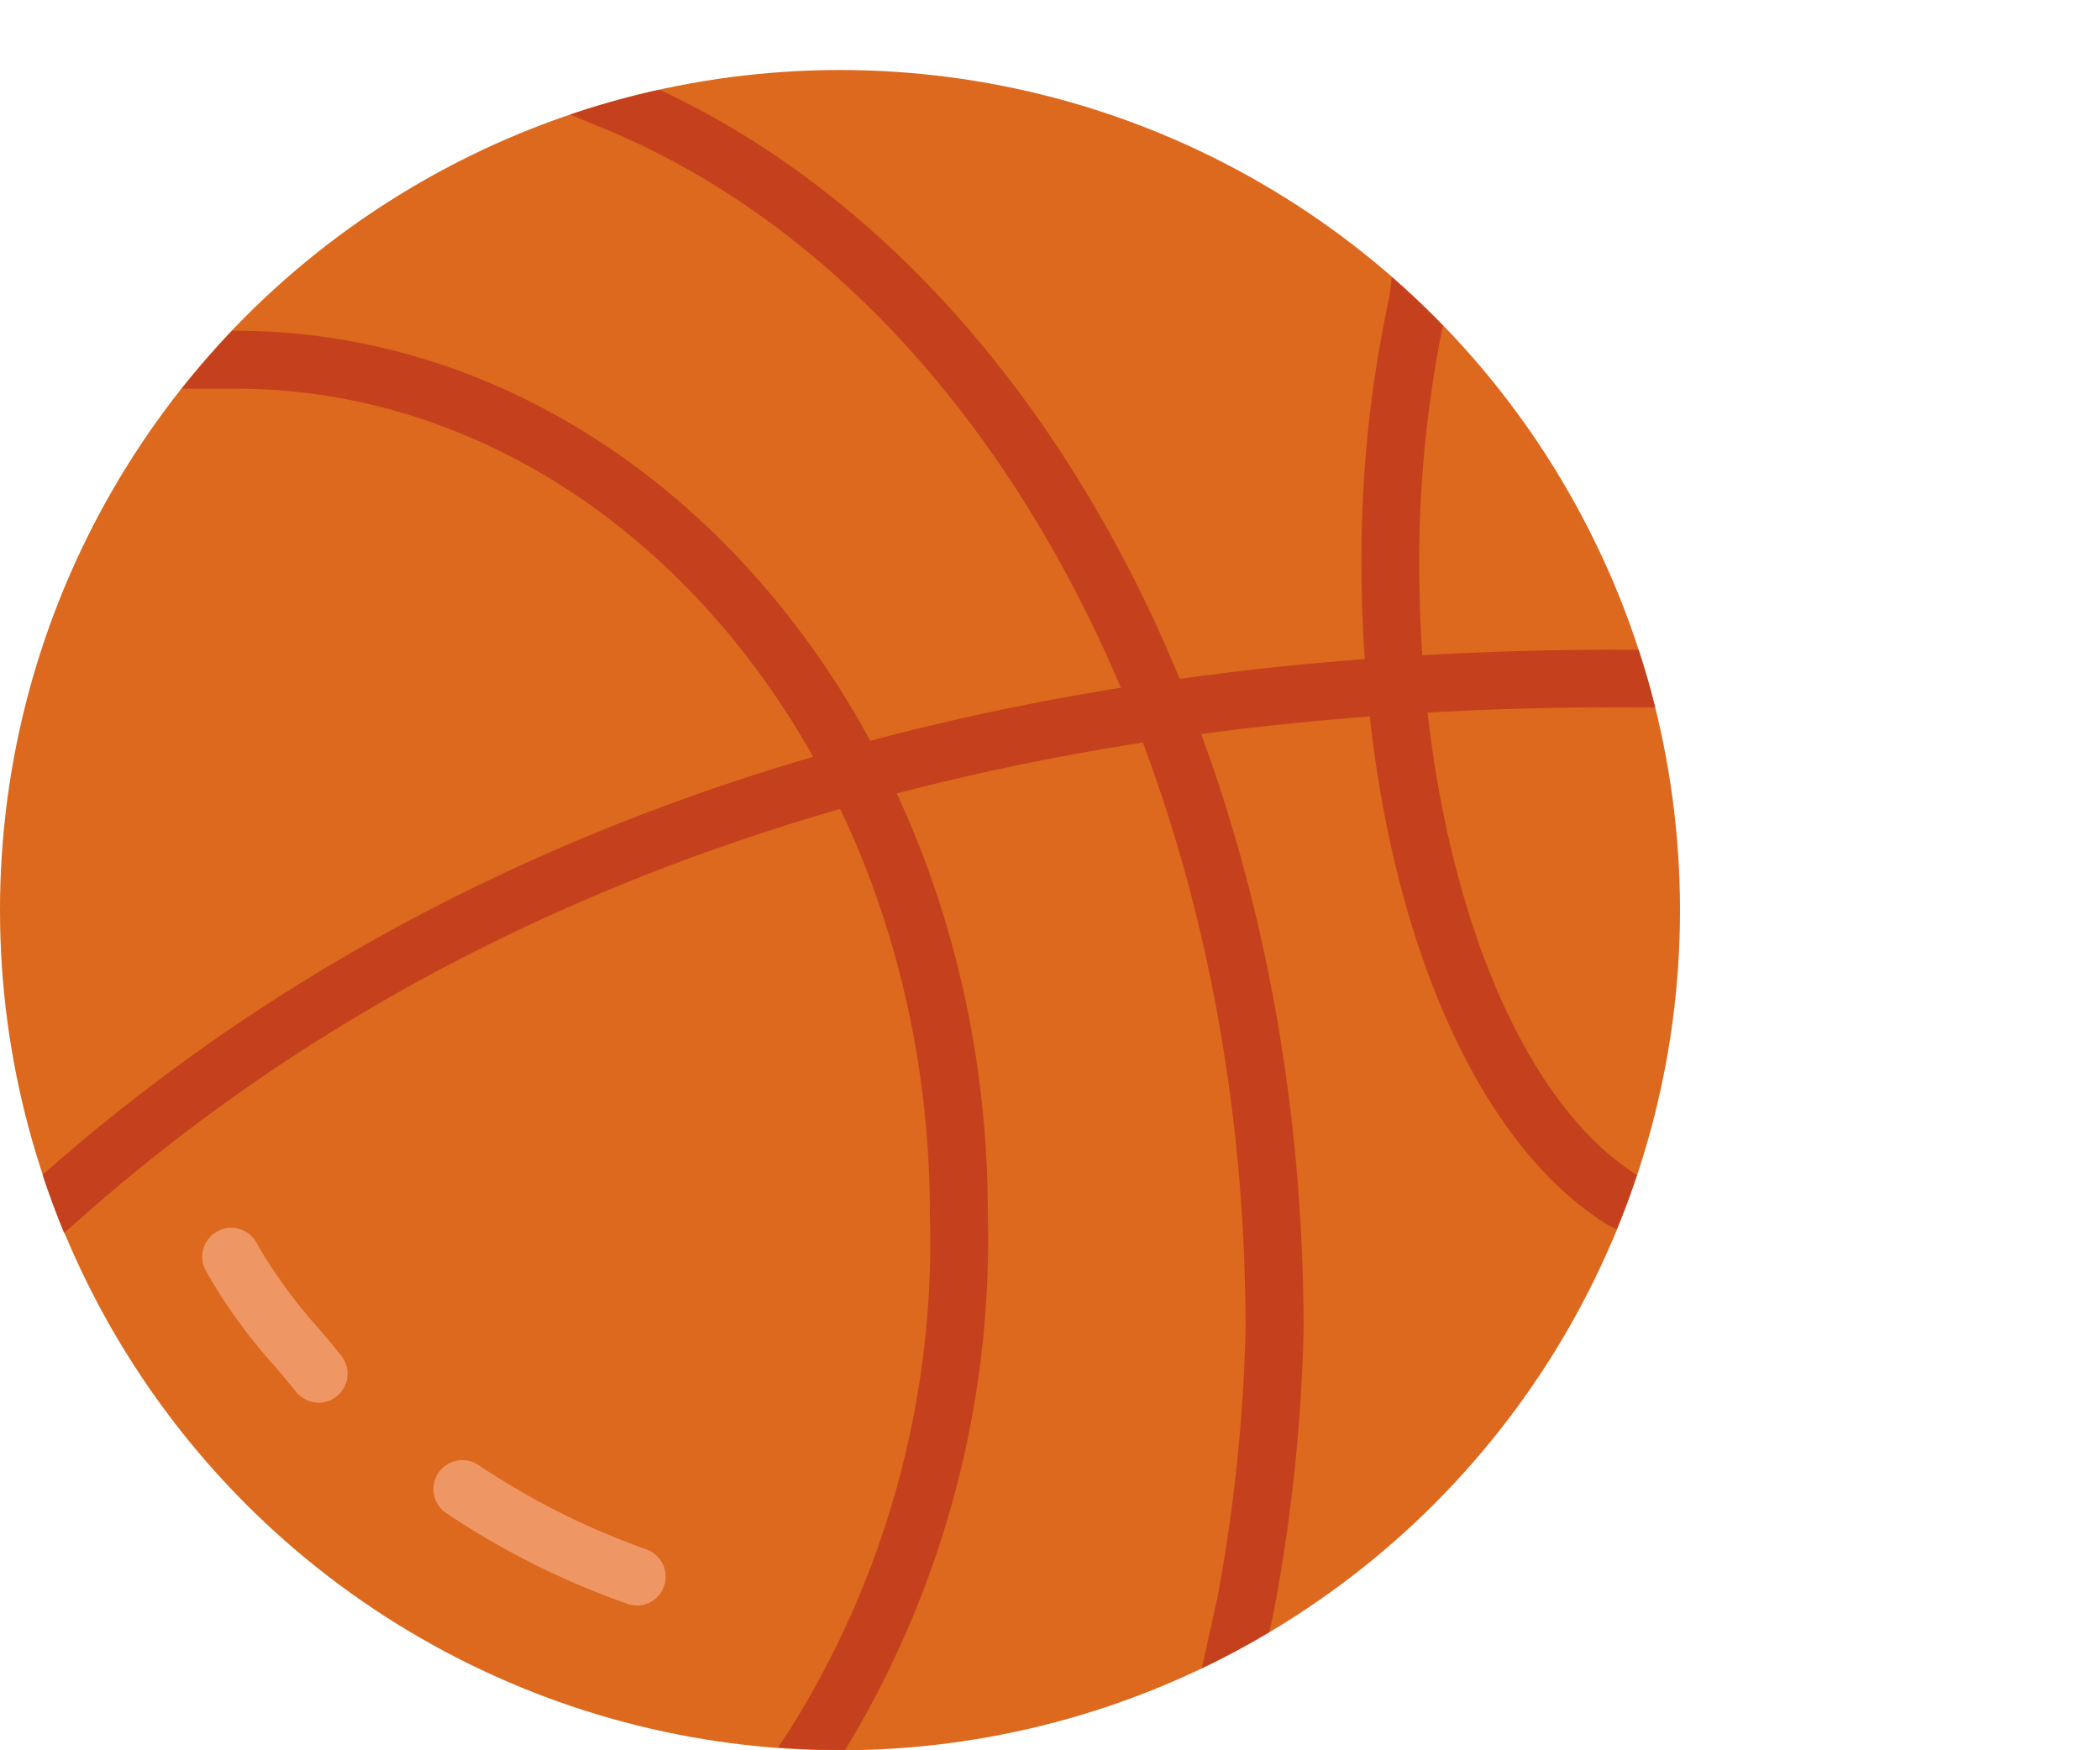 <svg xmlns="http://www.w3.org/2000/svg" width="30" height="25" viewBox="0 0 30 25">
  <g id="Group_63072" data-name="Group 63072" transform="translate(-433 -452)">
    <g id="basketball-ball" transform="translate(433 453)">
      <circle id="Эллипс_61" data-name="Эллипс 61" cx="12" cy="12" r="12" fill="#dc691d"/>
      <g id="Group_63031" data-name="Group 63031" transform="translate(2.896 16.551)">
        <path id="Conture_16650" data-name="Conture 16650" d="M135.3,425.794a.418.418,0,0,1-.134-.022,11.552,11.552,0,0,1-2.575-1.286.414.414,0,1,1,.451-.694,10.748,10.748,0,0,0,2.39,1.2.414.414,0,0,1-.133.805Z" transform="translate(-129.097 -420.414)" fill="#ef9665"/>
        <path id="Conture_16651" data-name="Conture 16651" d="M63.446,355.572a.413.413,0,0,1-.323-.155c-.093-.115-.195-.237-.3-.362a7.668,7.668,0,0,1-.988-1.366.414.414,0,1,1,.739-.372,7.115,7.115,0,0,0,.882,1.205c.11.13.216.257.312.377a.414.414,0,0,1-.322.673Z" transform="translate(-61.79 -353.088)" fill="#ef9665"/>
      </g>
      <g id="Group_63032" data-name="Group 63032" transform="translate(0.611 0.281)">
        <path id="Conture_16652" data-name="Conture 16652" d="M56.124,79.448h-.037q-.378.4-.72.827h.757c5.476,0,9.931,5.29,9.931,11.793a13.107,13.107,0,0,1-2.035,7.415l-.136.2c.293.022.589.036.888.036l.073,0a14.05,14.05,0,0,0,2.038-7.654C66.882,85.11,62.056,79.448,56.124,79.448Z" transform="translate(-53.382 -76.005)" fill="#c5411e"/>
        <path id="Conture_16653" data-name="Conture 16653" d="M175.072,5.994a12.011,12.011,0,0,0-1.274.355l.389.162c5.537,2.229,9.258,9.142,9.258,17.2a24.16,24.16,0,0,1-.4,3.811l-.226,1.021c.33-.158.651-.331.964-.517l.071-.319.009-.054a24.765,24.765,0,0,0,.411-3.942C184.272,15.595,180.6,8.574,175.072,5.994Z" transform="translate(-166.262 -5.994)" fill="#c5411e"/>
        <path id="Conture_16654" data-name="Conture 16654" d="M418.817,75.89c-1.851-1.18-3.094-4.685-3.094-8.738a16.876,16.876,0,0,1,.338-3.385q-.351-.362-.731-.693l-.032.274a17.62,17.62,0,0,0-.4,3.8c0,4.412,1.376,8.123,3.5,9.454a.412.412,0,0,0,.048.026l.1.045q.157-.382.288-.778Z" transform="translate(-396.059 -60.398)" fill="#c5411e"/>
        <path id="Conture_16655" data-name="Conture 16655" d="M36.065,177.4c-.069-.279-.149-.554-.238-.826-9.442-.051-17.11,2.469-22.8,7.5.094.281.195.559.308.831l.184-.163c5.571-4.959,13.135-7.428,22.483-7.344Z" transform="translate(-13.03 -168.575)" fill="#c5411e"/>
      </g>
    </g>
  </g>
</svg>
